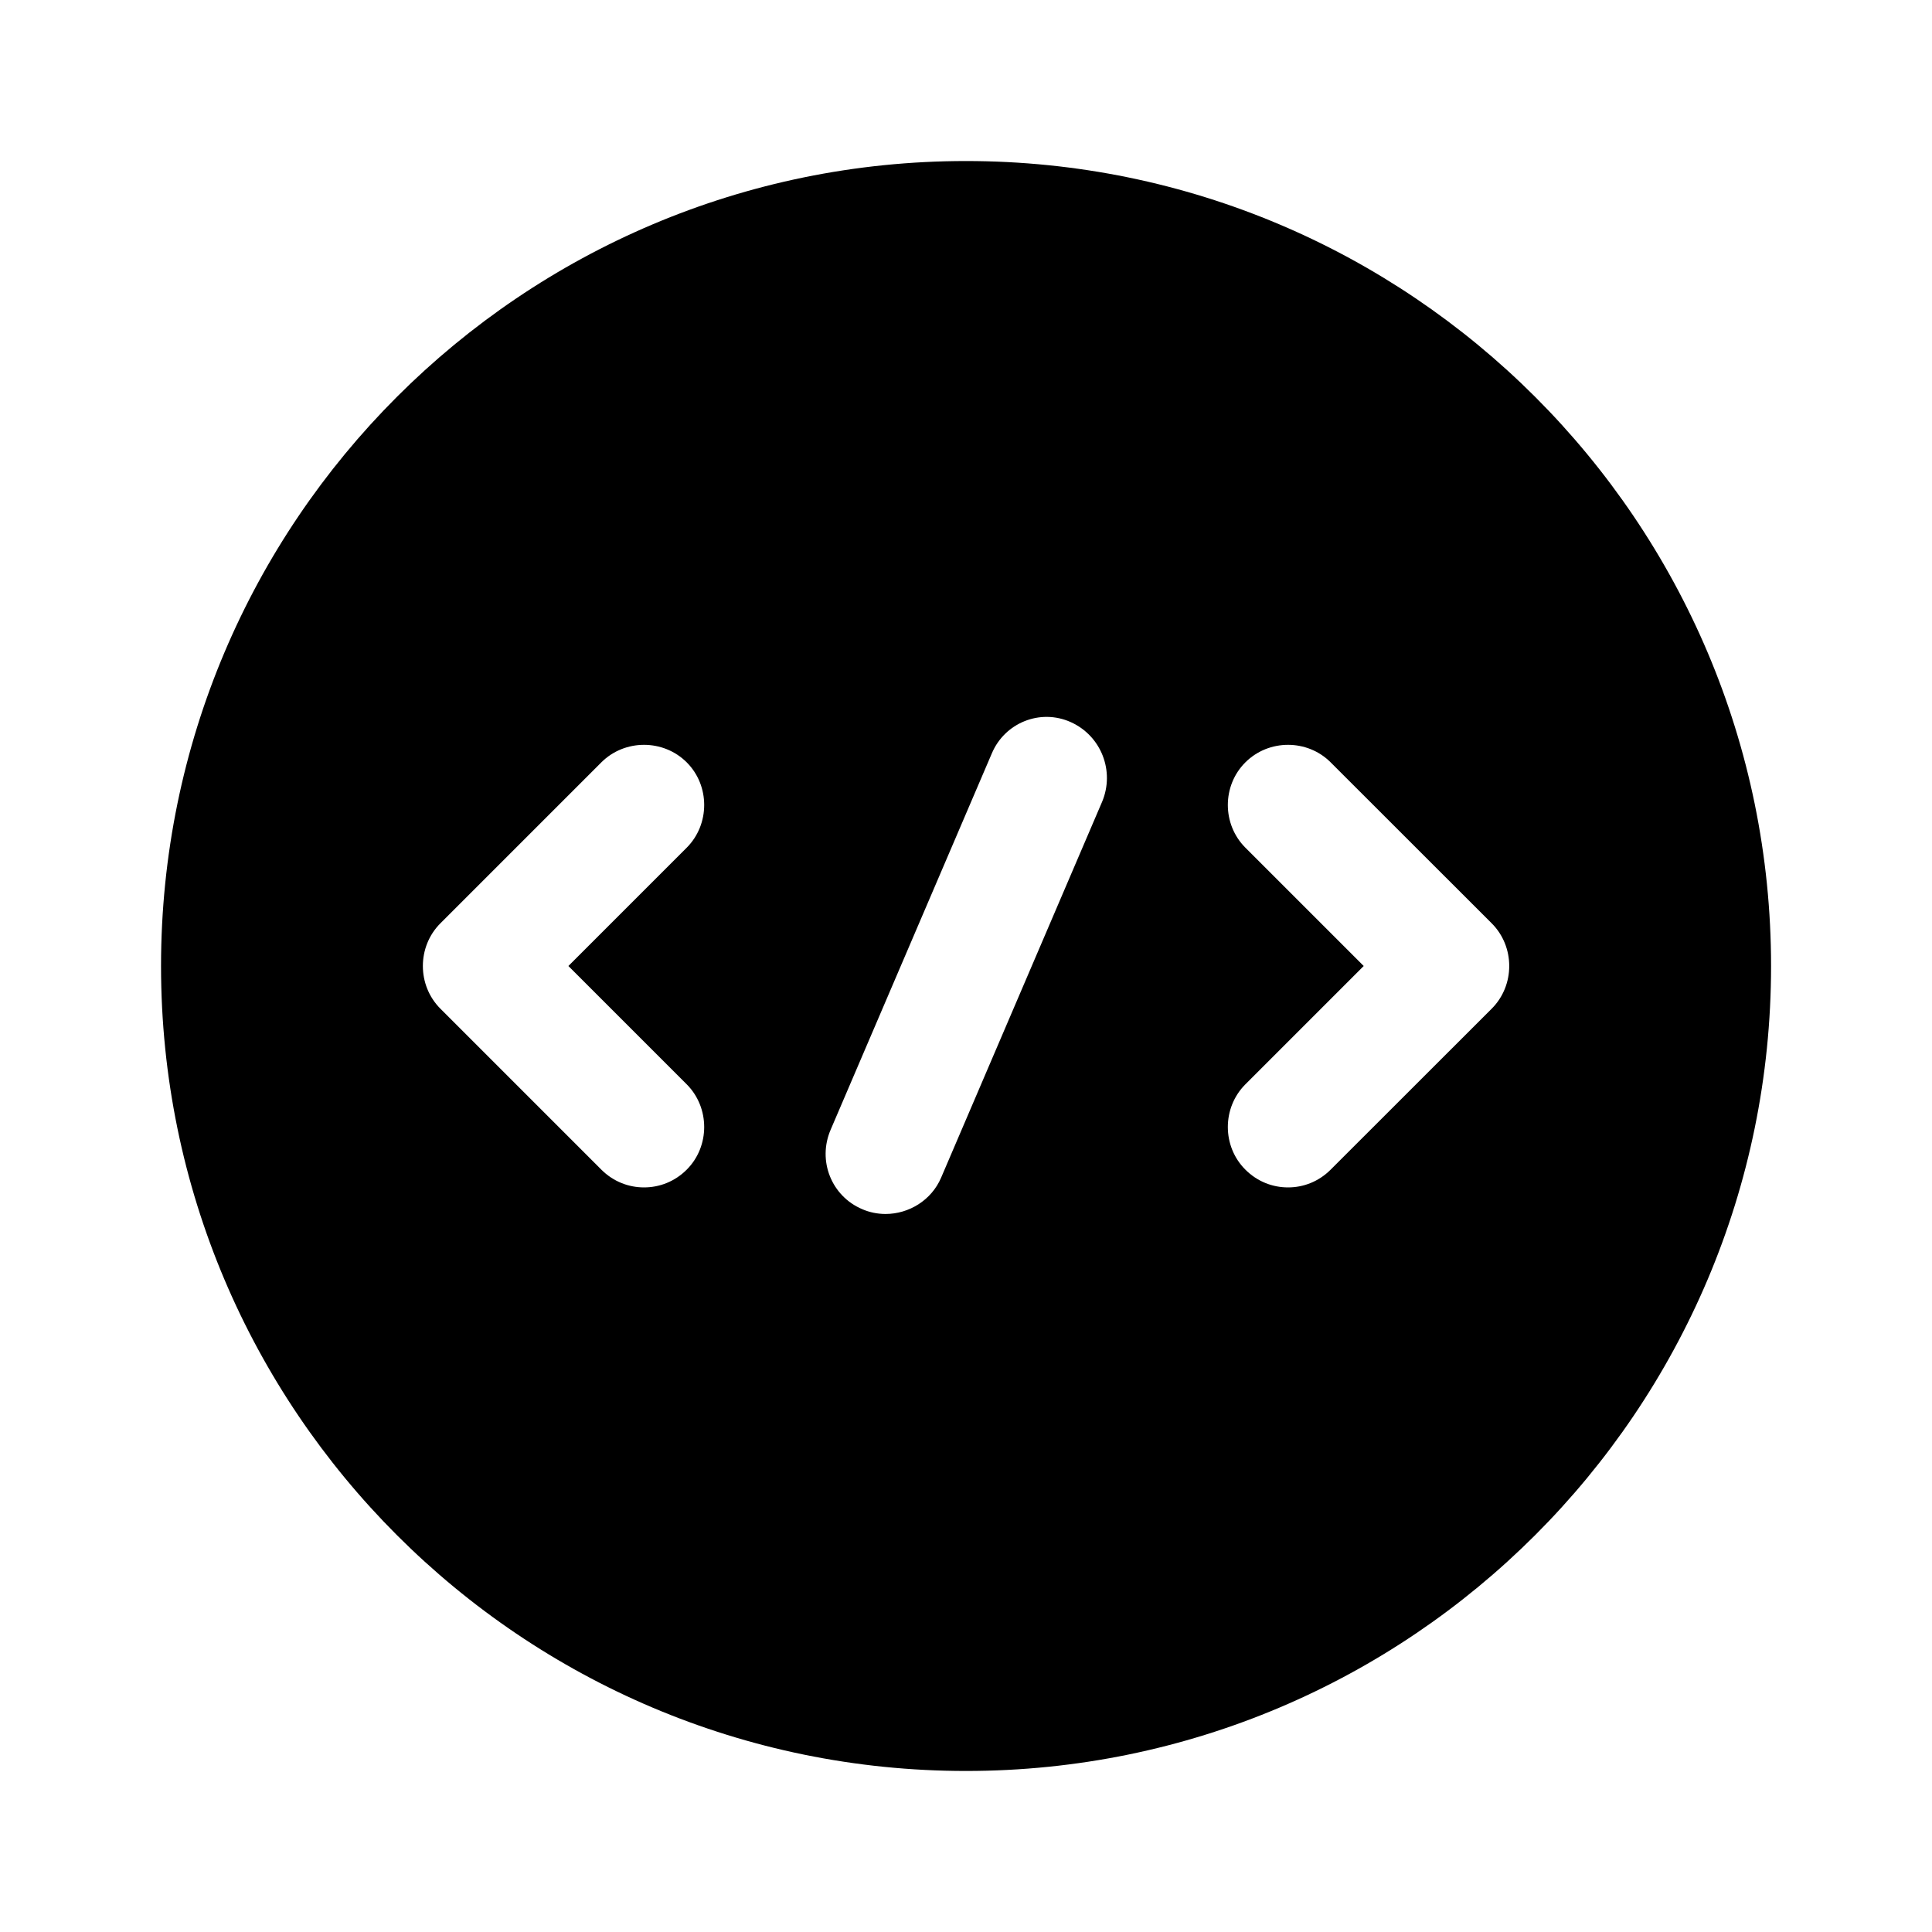<svg width="20" height="20" viewBox="0 0 20 20" fill="none" xmlns="http://www.w3.org/2000/svg">
  <path d="M10 1.667C5.4 1.667 1.667 5.4 1.667 10C1.667 14.6 5.4 18.333 10 18.333C14.6 18.333 18.334 14.6 18.334 10C18.334 5.4 14.6 1.667 10 1.667ZM7.109 11.225C7.35 11.467 7.35 11.867 7.109 12.108C6.984 12.233 6.825 12.292 6.667 12.292C6.509 12.292 6.35 12.233 6.225 12.108L4.559 10.442C4.317 10.2 4.317 9.8 4.559 9.558L6.225 7.892C6.467 7.65 6.867 7.65 7.109 7.892C7.35 8.133 7.35 8.533 7.109 8.775L5.884 10L7.109 11.225ZM11.409 8.3L9.742 12.192C9.642 12.425 9.409 12.567 9.167 12.567C9.084 12.567 9 12.55 8.925 12.517C8.609 12.383 8.459 12.017 8.6 11.692L10.267 7.8C10.4 7.483 10.767 7.333 11.084 7.475C11.4 7.617 11.542 7.983 11.409 8.3ZM15.442 10.442L13.775 12.108C13.65 12.233 13.492 12.292 13.334 12.292C13.175 12.292 13.017 12.233 12.892 12.108C12.65 11.867 12.65 11.467 12.892 11.225L14.117 10L12.892 8.775C12.65 8.533 12.65 8.133 12.892 7.892C13.134 7.65 13.534 7.65 13.775 7.892L15.442 9.558C15.684 9.8 15.684 10.2 15.442 10.442Z" fill="currentColor"/>
</svg>
